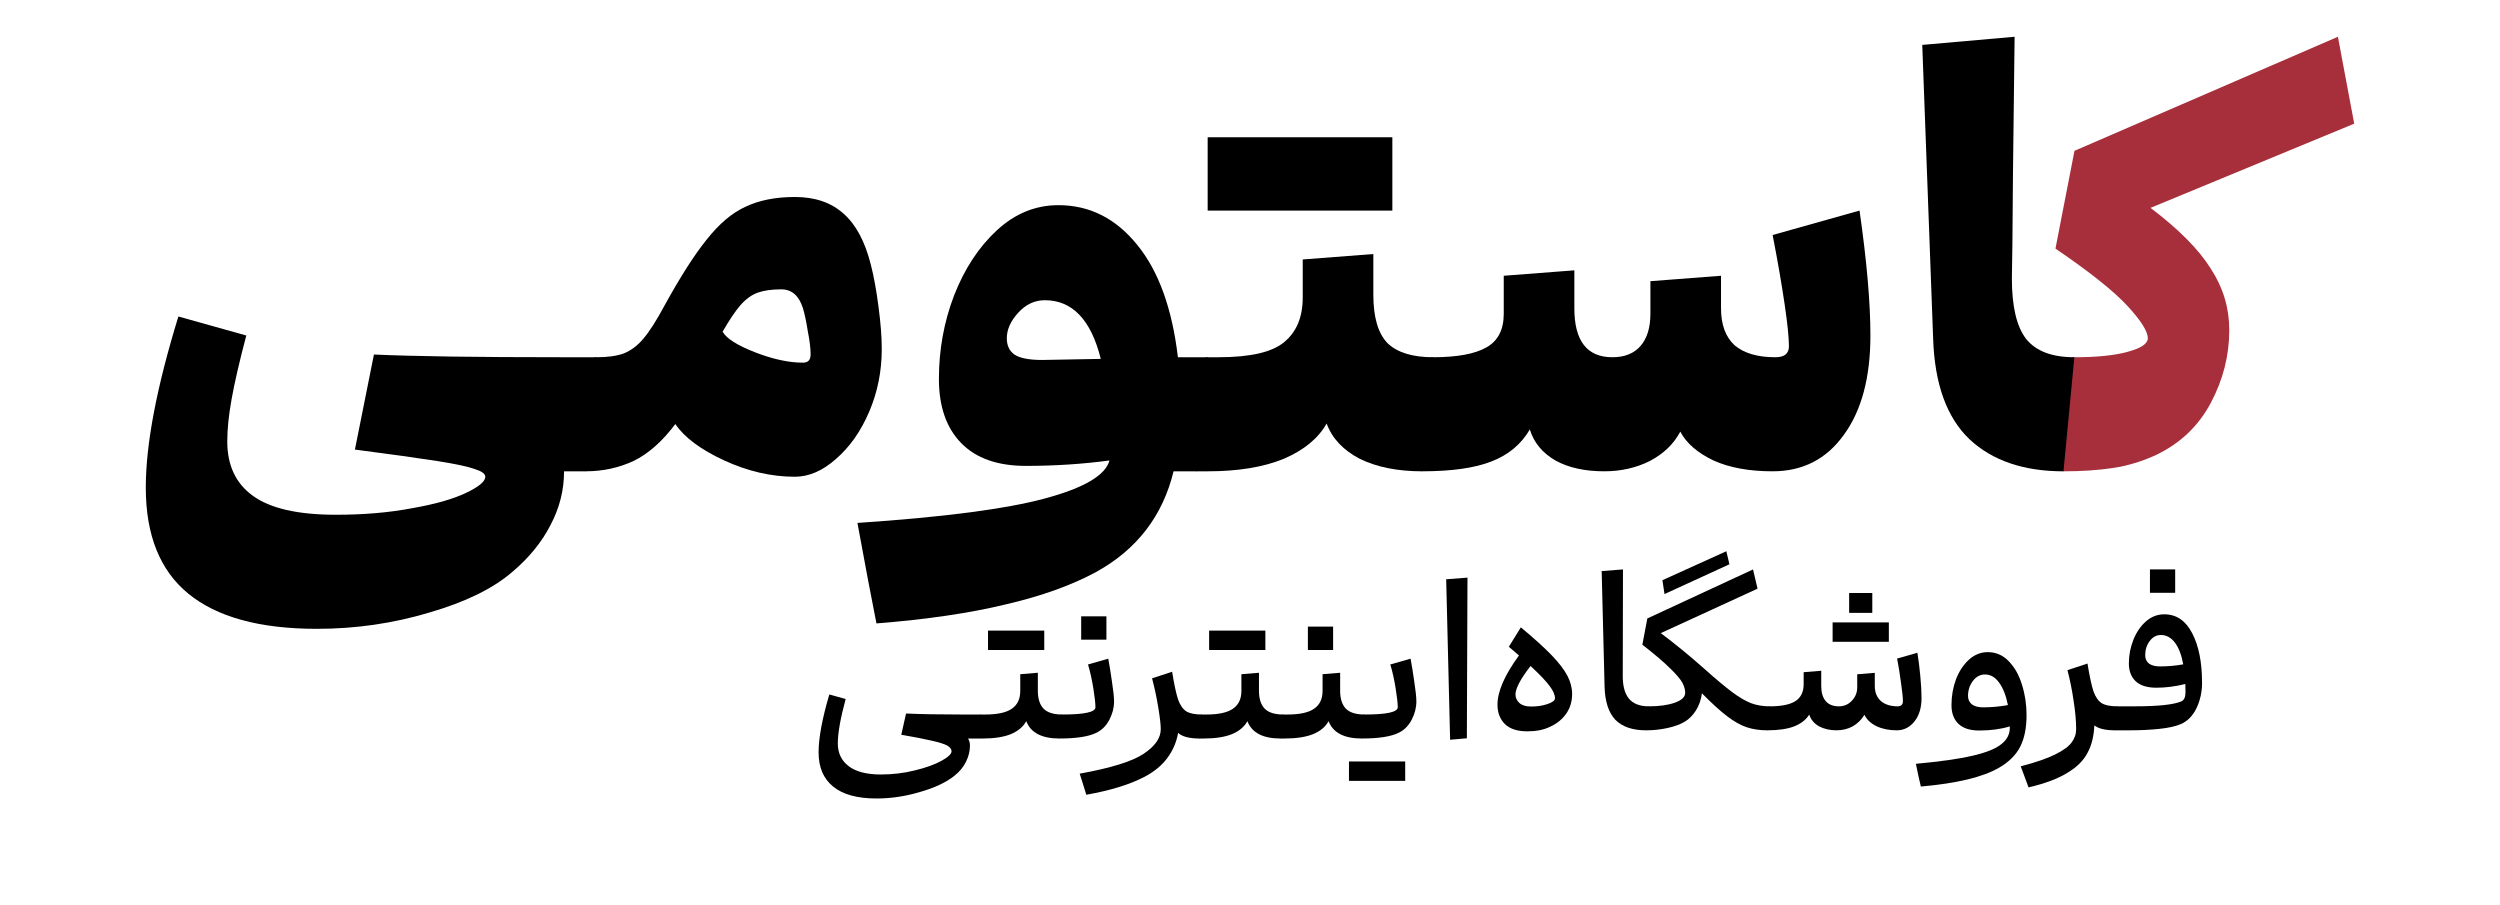 <svg width="152" height="55" viewBox="0 0 152 55" fill="none" xmlns="http://www.w3.org/2000/svg">
    <path
        d="M130.751 12.638C132.469 13.937 133.691 15.17 134.417 16.337C135.166 17.482 135.54 18.726 135.54 20.069C135.54 21.61 135.166 23.085 134.417 24.495C133.669 25.904 132.557 26.961 131.082 27.665C130.223 28.061 129.342 28.326 128.439 28.458C127.559 28.59 126.568 28.656 125.467 28.656C125.357 28.656 125.247 28.403 125.137 27.896C125.027 27.368 124.972 26.63 124.972 25.683C124.972 24.186 125.104 23.151 125.368 22.579C125.61 22.007 125.863 21.72 126.128 21.72C127.493 21.72 128.572 21.61 129.364 21.39C130.179 21.17 130.586 20.895 130.586 20.564C130.586 20.146 130.168 19.486 129.331 18.583C128.494 17.68 127.041 16.524 124.972 15.115L126.128 9.17L142.145 2.235L143.136 7.519L130.751 12.638Z"
        fill="#A72F3B" />
    <path
        d="M125.46 28.656C123.038 28.656 121.133 28.006 119.746 26.707C118.359 25.386 117.622 23.339 117.534 20.564L116.873 2.73L122.488 2.235C122.466 4.348 122.432 7.145 122.388 10.623C122.366 14.08 122.344 16.183 122.322 16.931C122.322 18.627 122.609 19.849 123.181 20.598C123.776 21.346 124.755 21.72 126.12 21.72L125.46 28.656Z"
        fill="black" />
    <path
        d="M113.06 12.803C113.501 15.885 113.721 18.417 113.721 20.399C113.721 22.953 113.181 24.967 112.102 26.443C111.046 27.918 109.603 28.655 107.776 28.655C106.345 28.655 105.145 28.435 104.176 27.995C103.207 27.532 102.536 26.949 102.161 26.244C101.765 26.993 101.149 27.587 100.312 28.028C99.475 28.446 98.551 28.655 97.538 28.655C96.349 28.655 95.358 28.435 94.565 27.995C93.773 27.532 93.255 26.905 93.013 26.112C92.485 27.015 91.703 27.665 90.668 28.061C89.656 28.457 88.257 28.655 86.474 28.655C86.364 28.655 86.254 28.402 86.144 27.896C86.034 27.367 85.978 26.63 85.978 25.683C85.978 24.186 86.111 23.151 86.375 22.578C86.617 22.006 86.87 21.72 87.134 21.72C88.588 21.72 89.666 21.522 90.371 21.125C91.076 20.729 91.428 20.047 91.428 19.078V16.766L95.721 16.436V18.747C95.721 20.729 96.492 21.72 98.033 21.72C98.782 21.72 99.354 21.489 99.751 21.026C100.147 20.564 100.345 19.914 100.345 19.078V17.096L104.638 16.766V18.747C104.638 19.738 104.914 20.487 105.464 20.993C106.037 21.478 106.862 21.72 107.941 21.72C108.492 21.72 108.767 21.5 108.767 21.059C108.767 20.531 108.679 19.672 108.503 18.483C108.326 17.272 108.084 15.874 107.776 14.289L113.06 12.803Z"
        fill="black" />
    <path
        d="M86.472 28.656C84.975 28.656 83.709 28.402 82.674 27.896C81.661 27.367 80.99 26.652 80.659 25.749C80.153 26.652 79.283 27.367 78.05 27.896C76.817 28.402 75.276 28.656 73.426 28.656H72.766C72.656 28.656 72.546 28.402 72.436 27.896C72.326 27.367 72.27 26.63 72.27 25.683C72.27 24.186 72.403 23.151 72.667 22.579C72.909 22.006 73.162 21.72 73.426 21.72H74.087C76.025 21.72 77.357 21.412 78.083 20.795C78.832 20.179 79.206 19.276 79.206 18.087V15.775L83.499 15.445V17.922C83.499 19.287 83.786 20.267 84.358 20.861C84.953 21.434 85.877 21.72 87.132 21.72L86.472 28.656ZM78.876 8.344H79.206H84.655V12.803H79.206H78.876H73.426V8.344H78.876Z"
        fill="black" />
    <path
        d="M71.353 28.657C70.693 31.365 69.129 33.401 66.663 34.767C65.166 35.581 63.328 36.242 61.148 36.748C58.968 37.276 56.348 37.662 53.288 37.904C53.002 36.473 52.616 34.436 52.132 31.794C57.372 31.442 61.17 30.947 63.526 30.308C65.904 29.669 67.214 28.899 67.456 27.996C65.827 28.216 64.131 28.326 62.37 28.326C60.653 28.326 59.343 27.864 58.44 26.939C57.537 26.015 57.086 24.715 57.086 23.042C57.086 21.259 57.394 19.563 58.011 17.956C58.649 16.327 59.519 15.006 60.62 13.993C61.721 12.98 62.965 12.474 64.352 12.474C66.245 12.474 67.841 13.277 69.14 14.885C70.439 16.47 71.265 18.749 71.617 21.721H73.434L72.773 28.657H71.353ZM61.214 20.565C61.214 21.006 61.368 21.336 61.676 21.556C62.007 21.776 62.568 21.886 63.361 21.886L66.928 21.82C66.333 19.442 65.199 18.253 63.526 18.253C62.91 18.253 62.37 18.506 61.908 19.013C61.445 19.519 61.214 20.037 61.214 20.565Z"
        fill="black" />
    <path
        d="M48.327 11.977C49.56 11.977 50.55 12.318 51.299 13.001C52.048 13.662 52.598 14.696 52.95 16.105C53.127 16.788 53.281 17.636 53.413 18.648C53.545 19.639 53.611 20.498 53.611 21.224C53.611 22.568 53.358 23.834 52.851 25.023C52.345 26.212 51.673 27.169 50.837 27.896C50.022 28.622 49.185 28.986 48.327 28.986C46.896 28.986 45.465 28.655 44.033 27.995C42.602 27.334 41.611 26.597 41.061 25.782C40.268 26.839 39.421 27.588 38.518 28.028C37.615 28.446 36.646 28.655 35.612 28.655C35.502 28.655 35.391 28.402 35.281 27.896C35.171 27.367 35.116 26.63 35.116 25.683C35.116 24.186 35.248 23.151 35.513 22.579C35.755 22.006 36.008 21.72 36.272 21.72C36.955 21.72 37.505 21.643 37.923 21.489C38.364 21.313 38.76 21.015 39.112 20.597C39.487 20.157 39.916 19.485 40.4 18.582C41.369 16.821 42.228 15.478 42.977 14.553C43.725 13.606 44.507 12.946 45.321 12.572C46.158 12.175 47.16 11.977 48.327 11.977ZM43.934 20.168C44.176 20.586 44.837 21.004 45.916 21.423C46.995 21.841 47.964 22.05 48.822 22.05C49.13 22.05 49.285 21.885 49.285 21.555C49.285 21.18 49.23 20.718 49.119 20.168C49.031 19.595 48.932 19.122 48.822 18.747C48.58 17.977 48.14 17.592 47.501 17.592C46.929 17.592 46.455 17.658 46.081 17.79C45.707 17.922 45.354 18.175 45.024 18.549C44.716 18.902 44.353 19.441 43.934 20.168Z"
        fill="black" />
    <path
        d="M34.295 28.655C34.295 29.8 34.019 30.89 33.469 31.925C32.941 32.96 32.17 33.907 31.157 34.765C29.99 35.778 28.306 36.604 26.104 37.242C23.902 37.903 21.623 38.233 19.268 38.233C15.789 38.233 13.18 37.517 11.44 36.086C9.723 34.677 8.864 32.53 8.864 29.646C8.864 27.004 9.525 23.536 10.846 19.243L14.974 20.399C14.556 21.984 14.259 23.272 14.082 24.263C13.906 25.232 13.818 26.09 13.818 26.839C13.818 28.292 14.336 29.393 15.37 30.141C16.427 30.912 18.112 31.297 20.424 31.297C22.119 31.297 23.66 31.165 25.047 30.901C26.434 30.659 27.524 30.351 28.317 29.976C29.109 29.602 29.506 29.272 29.506 28.985C29.506 28.809 29.297 28.655 28.878 28.523C28.46 28.369 27.689 28.204 26.566 28.028C25.444 27.852 23.781 27.62 21.579 27.334L22.735 21.555C25.157 21.665 28.955 21.72 34.129 21.72H36.276L35.616 28.655H34.295Z"
        fill="black" />
    <path
        d="M131.585 37.35C132.322 37.35 132.888 37.731 133.282 38.494C133.684 39.257 133.885 40.267 133.885 41.524C133.885 42.069 133.772 42.58 133.546 43.058C133.32 43.527 133.001 43.85 132.59 44.026C132.28 44.16 131.849 44.256 131.295 44.315C130.751 44.373 130.155 44.403 129.51 44.403H128.592C128.559 44.403 128.525 44.353 128.492 44.252C128.458 44.151 128.441 44.013 128.441 43.837C128.441 43.552 128.475 43.334 128.542 43.183C128.601 43.024 128.668 42.944 128.743 42.944H129.812C131.22 42.944 132.159 42.844 132.628 42.643C132.796 42.567 132.879 42.379 132.879 42.077C132.879 41.851 132.875 41.687 132.867 41.587C132.263 41.737 131.677 41.813 131.107 41.813C130.554 41.813 130.134 41.683 129.85 41.423C129.573 41.155 129.435 40.795 129.435 40.342C129.435 39.839 129.527 39.357 129.711 38.896C129.896 38.435 130.151 38.062 130.478 37.777C130.805 37.492 131.174 37.35 131.585 37.35ZM130.428 39.839C130.428 40.049 130.503 40.216 130.654 40.342C130.813 40.459 131.036 40.518 131.32 40.518C131.815 40.518 132.289 40.476 132.741 40.392C132.632 39.806 132.46 39.361 132.226 39.06C131.991 38.758 131.71 38.607 131.383 38.607C131.115 38.607 130.889 38.728 130.704 38.972C130.52 39.215 130.428 39.504 130.428 39.839ZM130.717 36.042V34.621H132.251V36.042H130.717Z"
        fill="black" />
    <path
        d="M128.592 44.403C128.006 44.403 127.587 44.303 127.335 44.102C127.31 44.755 127.172 45.313 126.92 45.774C126.677 46.243 126.267 46.65 125.688 46.993C125.118 47.345 124.335 47.639 123.337 47.873L122.859 46.591C123.765 46.356 124.46 46.117 124.946 45.874C125.441 45.631 125.776 45.388 125.952 45.145C126.137 44.902 126.229 44.634 126.229 44.34C126.229 43.838 126.179 43.268 126.078 42.631C125.986 41.985 125.86 41.357 125.701 40.745L126.92 40.343C127.046 41.122 127.168 41.688 127.285 42.04C127.411 42.383 127.578 42.622 127.788 42.756C127.997 42.882 128.316 42.945 128.743 42.945L128.592 44.403Z"
        fill="black" />
    <path
        d="M120.85 39.65C121.353 39.65 121.78 39.834 122.132 40.203C122.493 40.572 122.761 41.05 122.937 41.636C123.121 42.215 123.214 42.827 123.214 43.472C123.214 44.26 123.084 44.905 122.824 45.408C122.564 45.911 122.137 46.334 121.541 46.678C120.561 47.248 118.977 47.629 116.789 47.822C116.705 47.495 116.605 47.034 116.487 46.439C117.954 46.305 119.102 46.142 119.932 45.949C120.762 45.756 121.344 45.521 121.68 45.245C122.023 44.977 122.195 44.65 122.195 44.264V44.164C121.659 44.331 121.039 44.415 120.334 44.415C119.781 44.415 119.362 44.281 119.077 44.013C118.792 43.736 118.65 43.359 118.65 42.881C118.65 42.32 118.742 41.792 118.926 41.297C119.119 40.803 119.383 40.404 119.718 40.103C120.054 39.801 120.431 39.65 120.85 39.65ZM119.656 42.315C119.656 42.525 119.731 42.693 119.882 42.818C120.041 42.944 120.272 43.007 120.573 43.007C121.068 43.007 121.571 42.961 122.082 42.869C121.965 42.282 121.784 41.825 121.541 41.498C121.307 41.171 121.022 41.008 120.686 41.008C120.393 41.008 120.146 41.142 119.945 41.41C119.752 41.67 119.656 41.972 119.656 42.315Z"
        fill="black" />
    <path
        d="M116.577 39.688C116.644 40.082 116.703 40.547 116.753 41.084C116.804 41.612 116.829 42.065 116.829 42.442C116.829 43.037 116.682 43.514 116.389 43.875C116.104 44.227 115.748 44.403 115.32 44.403C114.851 44.403 114.44 44.319 114.088 44.151C113.744 43.984 113.501 43.753 113.359 43.46C113.174 43.762 112.935 43.996 112.642 44.164C112.349 44.323 112.022 44.403 111.661 44.403C111.259 44.403 110.907 44.323 110.605 44.164C110.304 43.996 110.102 43.758 110.002 43.447C109.801 43.766 109.495 44.005 109.084 44.164C108.673 44.323 108.129 44.403 107.45 44.403C107.416 44.403 107.383 44.353 107.349 44.252C107.316 44.151 107.299 44.013 107.299 43.837C107.299 43.552 107.332 43.334 107.399 43.183C107.458 43.024 107.525 42.945 107.601 42.945C108.305 42.945 108.824 42.84 109.16 42.63C109.495 42.412 109.662 42.069 109.662 41.599V40.87L110.731 40.782V41.712C110.731 42.098 110.819 42.4 110.995 42.618C111.18 42.836 111.448 42.945 111.8 42.945C112.118 42.945 112.382 42.831 112.592 42.605C112.81 42.379 112.919 42.106 112.919 41.788V40.996L113.987 40.908V41.712C113.987 42.09 114.109 42.391 114.352 42.618C114.603 42.836 114.947 42.945 115.383 42.945C115.475 42.945 115.551 42.919 115.609 42.869C115.668 42.81 115.697 42.735 115.697 42.643C115.697 42.416 115.66 42.048 115.584 41.536C115.517 41.017 115.437 40.518 115.345 40.04L116.577 39.688ZM112.428 37.262V36.055H113.836V37.262H112.428ZM113.07 37.84H113.195H114.842V39.022H113.195H113.07H111.423V37.84H113.07Z"
        fill="black" />
    <path
        d="M101.202 36.118L101.076 35.276L104.961 33.516L105.149 34.308L101.202 36.118ZM107.45 44.403C106.989 44.403 106.57 44.34 106.193 44.215C105.824 44.089 105.43 43.867 105.011 43.548C104.592 43.23 104.081 42.765 103.477 42.153C103.427 42.538 103.305 42.886 103.113 43.196C102.92 43.498 102.689 43.728 102.421 43.888C102.145 44.047 101.797 44.173 101.378 44.265C100.959 44.357 100.531 44.403 100.095 44.403C100.062 44.403 100.028 44.357 99.995 44.265C99.961 44.164 99.945 44.018 99.945 43.825C99.945 43.548 99.978 43.335 100.045 43.184C100.104 43.025 100.171 42.945 100.246 42.945C100.9 42.945 101.432 42.869 101.843 42.718C102.254 42.568 102.459 42.371 102.459 42.128C102.459 41.935 102.404 41.734 102.295 41.524C102.187 41.315 101.943 41.025 101.566 40.657C101.189 40.279 100.619 39.793 99.856 39.198L100.158 37.602L106.583 34.622L106.859 35.791L100.975 38.494C101.839 39.14 102.719 39.86 103.616 40.657C104.32 41.285 104.885 41.759 105.313 42.077C105.74 42.396 106.126 42.622 106.47 42.756C106.813 42.882 107.19 42.945 107.601 42.945L107.45 44.403Z"
        fill="black" />
    <path
        d="M100.085 44.403C99.255 44.403 98.631 44.189 98.212 43.762C97.801 43.326 97.583 42.655 97.558 41.75L97.382 34.722L98.677 34.621L98.664 41.059C98.656 41.679 98.777 42.148 99.029 42.467C99.289 42.785 99.695 42.944 100.248 42.944L100.085 44.403Z"
        fill="black" />
    <path
        d="M92.468 38.142C93.272 38.812 93.897 39.378 94.341 39.839C94.785 40.3 95.104 40.715 95.296 41.084C95.489 41.452 95.585 41.821 95.585 42.19C95.585 42.651 95.464 43.053 95.221 43.397C94.978 43.74 94.651 44.005 94.24 44.189C93.863 44.373 93.406 44.465 92.87 44.465C92.258 44.465 91.801 44.319 91.499 44.025C91.198 43.724 91.047 43.33 91.047 42.844C91.047 42.039 91.483 41.042 92.354 39.851L91.738 39.323L92.468 38.142ZM92.141 42.215C92.141 42.425 92.22 42.6 92.38 42.743C92.539 42.886 92.778 42.957 93.096 42.957C93.465 42.957 93.796 42.907 94.089 42.806C94.391 42.705 94.542 42.588 94.542 42.454C94.542 42.244 94.437 42.001 94.228 41.725C94.026 41.44 93.637 41.029 93.058 40.493C92.757 40.878 92.526 41.222 92.367 41.523C92.216 41.817 92.141 42.047 92.141 42.215Z"
        fill="black" />
    <path d="M88.167 44.977L87.928 35.22L89.223 35.12L89.185 44.888L88.167 44.977Z" fill="black" />
    <path
        d="M85.763 40.048C85.839 40.45 85.914 40.92 85.99 41.456C86.073 41.992 86.115 42.391 86.115 42.651C86.115 43.028 86.019 43.401 85.826 43.769C85.633 44.13 85.373 44.39 85.047 44.549C84.577 44.784 83.831 44.901 82.809 44.901C82.775 44.901 82.742 44.851 82.708 44.75C82.675 44.65 82.658 44.511 82.658 44.335C82.658 44.05 82.691 43.832 82.758 43.681C82.817 43.522 82.884 43.443 82.96 43.443C84.309 43.443 84.984 43.296 84.984 43.002C84.984 42.776 84.942 42.399 84.858 41.871C84.774 41.335 84.665 40.844 84.531 40.4L85.763 40.048ZM83.664 46.297H83.789H85.436V47.478H83.789H83.664H82.017V46.297H83.664Z"
        fill="black" />
    <path
        d="M82.801 44.901C81.72 44.901 81.045 44.549 80.777 43.845C80.592 44.188 80.278 44.453 79.834 44.637C79.39 44.813 78.82 44.901 78.124 44.901H77.873C77.839 44.901 77.805 44.851 77.772 44.75C77.738 44.65 77.722 44.511 77.722 44.335C77.722 44.05 77.755 43.832 77.822 43.681C77.881 43.522 77.948 43.443 78.023 43.443H78.275C79.021 43.443 79.561 43.325 79.897 43.09C80.24 42.856 80.412 42.495 80.412 42.009V40.991L81.481 40.903V41.997C81.481 42.474 81.594 42.835 81.82 43.078C82.055 43.321 82.436 43.443 82.964 43.443L82.801 44.901ZM79.519 39.52V38.099H81.053V39.52H79.519Z"
        fill="black" />
    <path
        d="M77.865 44.902C76.784 44.902 76.109 44.55 75.841 43.846C75.657 44.189 75.343 44.453 74.898 44.638C74.454 44.814 73.884 44.902 73.189 44.902H72.937C72.903 44.902 72.87 44.851 72.836 44.751C72.803 44.65 72.786 44.512 72.786 44.336C72.786 44.051 72.82 43.833 72.887 43.682C72.945 43.523 73.012 43.443 73.088 43.443H73.339C74.085 43.443 74.626 43.326 74.961 43.091C75.305 42.857 75.477 42.496 75.477 42.01V40.992L76.545 40.904V41.998C76.545 42.475 76.658 42.836 76.885 43.079C77.119 43.322 77.501 43.443 78.029 43.443L77.865 44.902ZM75.162 38.339H75.288H76.935V39.521H75.288H75.162H73.515V38.339H75.162Z"
        fill="black" />
    <path
        d="M72.938 44.902C72.317 44.902 71.881 44.788 71.63 44.562C71.529 45.124 71.311 45.631 70.976 46.083C70.641 46.536 70.18 46.917 69.593 47.227C68.696 47.697 67.515 48.061 66.048 48.321L65.809 47.554L65.645 47.039C67.548 46.695 68.843 46.293 69.53 45.832C70.226 45.371 70.574 44.872 70.574 44.336C70.574 44.059 70.524 43.619 70.423 43.016C70.323 42.404 70.197 41.813 70.046 41.243L71.265 40.841C71.391 41.62 71.513 42.186 71.63 42.538C71.756 42.882 71.923 43.12 72.133 43.255C72.342 43.38 72.661 43.443 73.088 43.443L72.938 44.902Z"
        fill="black" />
    <path
        d="M67.383 40.048C67.458 40.451 67.534 40.92 67.609 41.456C67.693 41.993 67.735 42.391 67.735 42.651C67.735 43.028 67.638 43.401 67.446 43.77C67.253 44.13 66.993 44.39 66.666 44.549C66.197 44.784 65.451 44.901 64.428 44.901C64.395 44.901 64.361 44.851 64.328 44.751C64.294 44.65 64.277 44.512 64.277 44.336C64.277 44.051 64.311 43.833 64.378 43.682C64.437 43.523 64.504 43.443 64.579 43.443C65.928 43.443 66.603 43.296 66.603 43.003C66.603 42.777 66.561 42.399 66.478 41.871C66.394 41.335 66.285 40.845 66.151 40.4L67.383 40.048ZM65.736 38.892V37.471H67.27V38.892H65.736Z"
        fill="black" />
    <path
        d="M64.421 44.902C63.34 44.902 62.665 44.55 62.397 43.846C62.212 44.189 61.898 44.453 61.454 44.638C61.01 44.814 60.44 44.902 59.744 44.902H59.493C59.459 44.902 59.426 44.851 59.392 44.751C59.359 44.65 59.342 44.512 59.342 44.336C59.342 44.051 59.375 43.833 59.442 43.682C59.501 43.523 59.568 43.443 59.644 43.443H59.895C60.641 43.443 61.182 43.326 61.517 43.091C61.861 42.857 62.032 42.496 62.032 42.01V40.992L63.101 40.904V41.998C63.101 42.475 63.214 42.836 63.44 43.079C63.675 43.322 64.056 43.443 64.585 43.443L64.421 44.902ZM61.718 38.339H61.844H63.491V39.521H61.844H61.718H60.071V38.339H61.718Z"
        fill="black" />
    <path
        d="M58.859 44.902C58.935 45.028 58.973 45.17 58.973 45.329C58.973 45.665 58.893 45.991 58.734 46.31C58.583 46.629 58.344 46.918 58.017 47.177C57.506 47.58 56.806 47.907 55.917 48.158C55.037 48.418 54.166 48.548 53.302 48.548C52.121 48.548 51.236 48.305 50.65 47.819C50.063 47.341 49.77 46.649 49.77 45.744C49.77 44.873 49.987 43.699 50.423 42.224L51.416 42.501C51.098 43.674 50.939 44.575 50.939 45.204C50.939 45.79 51.161 46.251 51.605 46.587C52.049 46.922 52.699 47.089 53.554 47.089C54.275 47.089 54.966 47.006 55.628 46.838C56.29 46.679 56.827 46.486 57.238 46.26C57.648 46.033 57.854 45.841 57.854 45.681C57.854 45.547 57.766 45.43 57.59 45.329C57.422 45.237 57.12 45.141 56.684 45.04C56.257 44.94 55.628 44.818 54.798 44.675L55.088 43.381C55.951 43.422 57.099 43.443 58.532 43.443H59.639L59.475 44.902H58.859Z"
        fill="black" />
</svg>